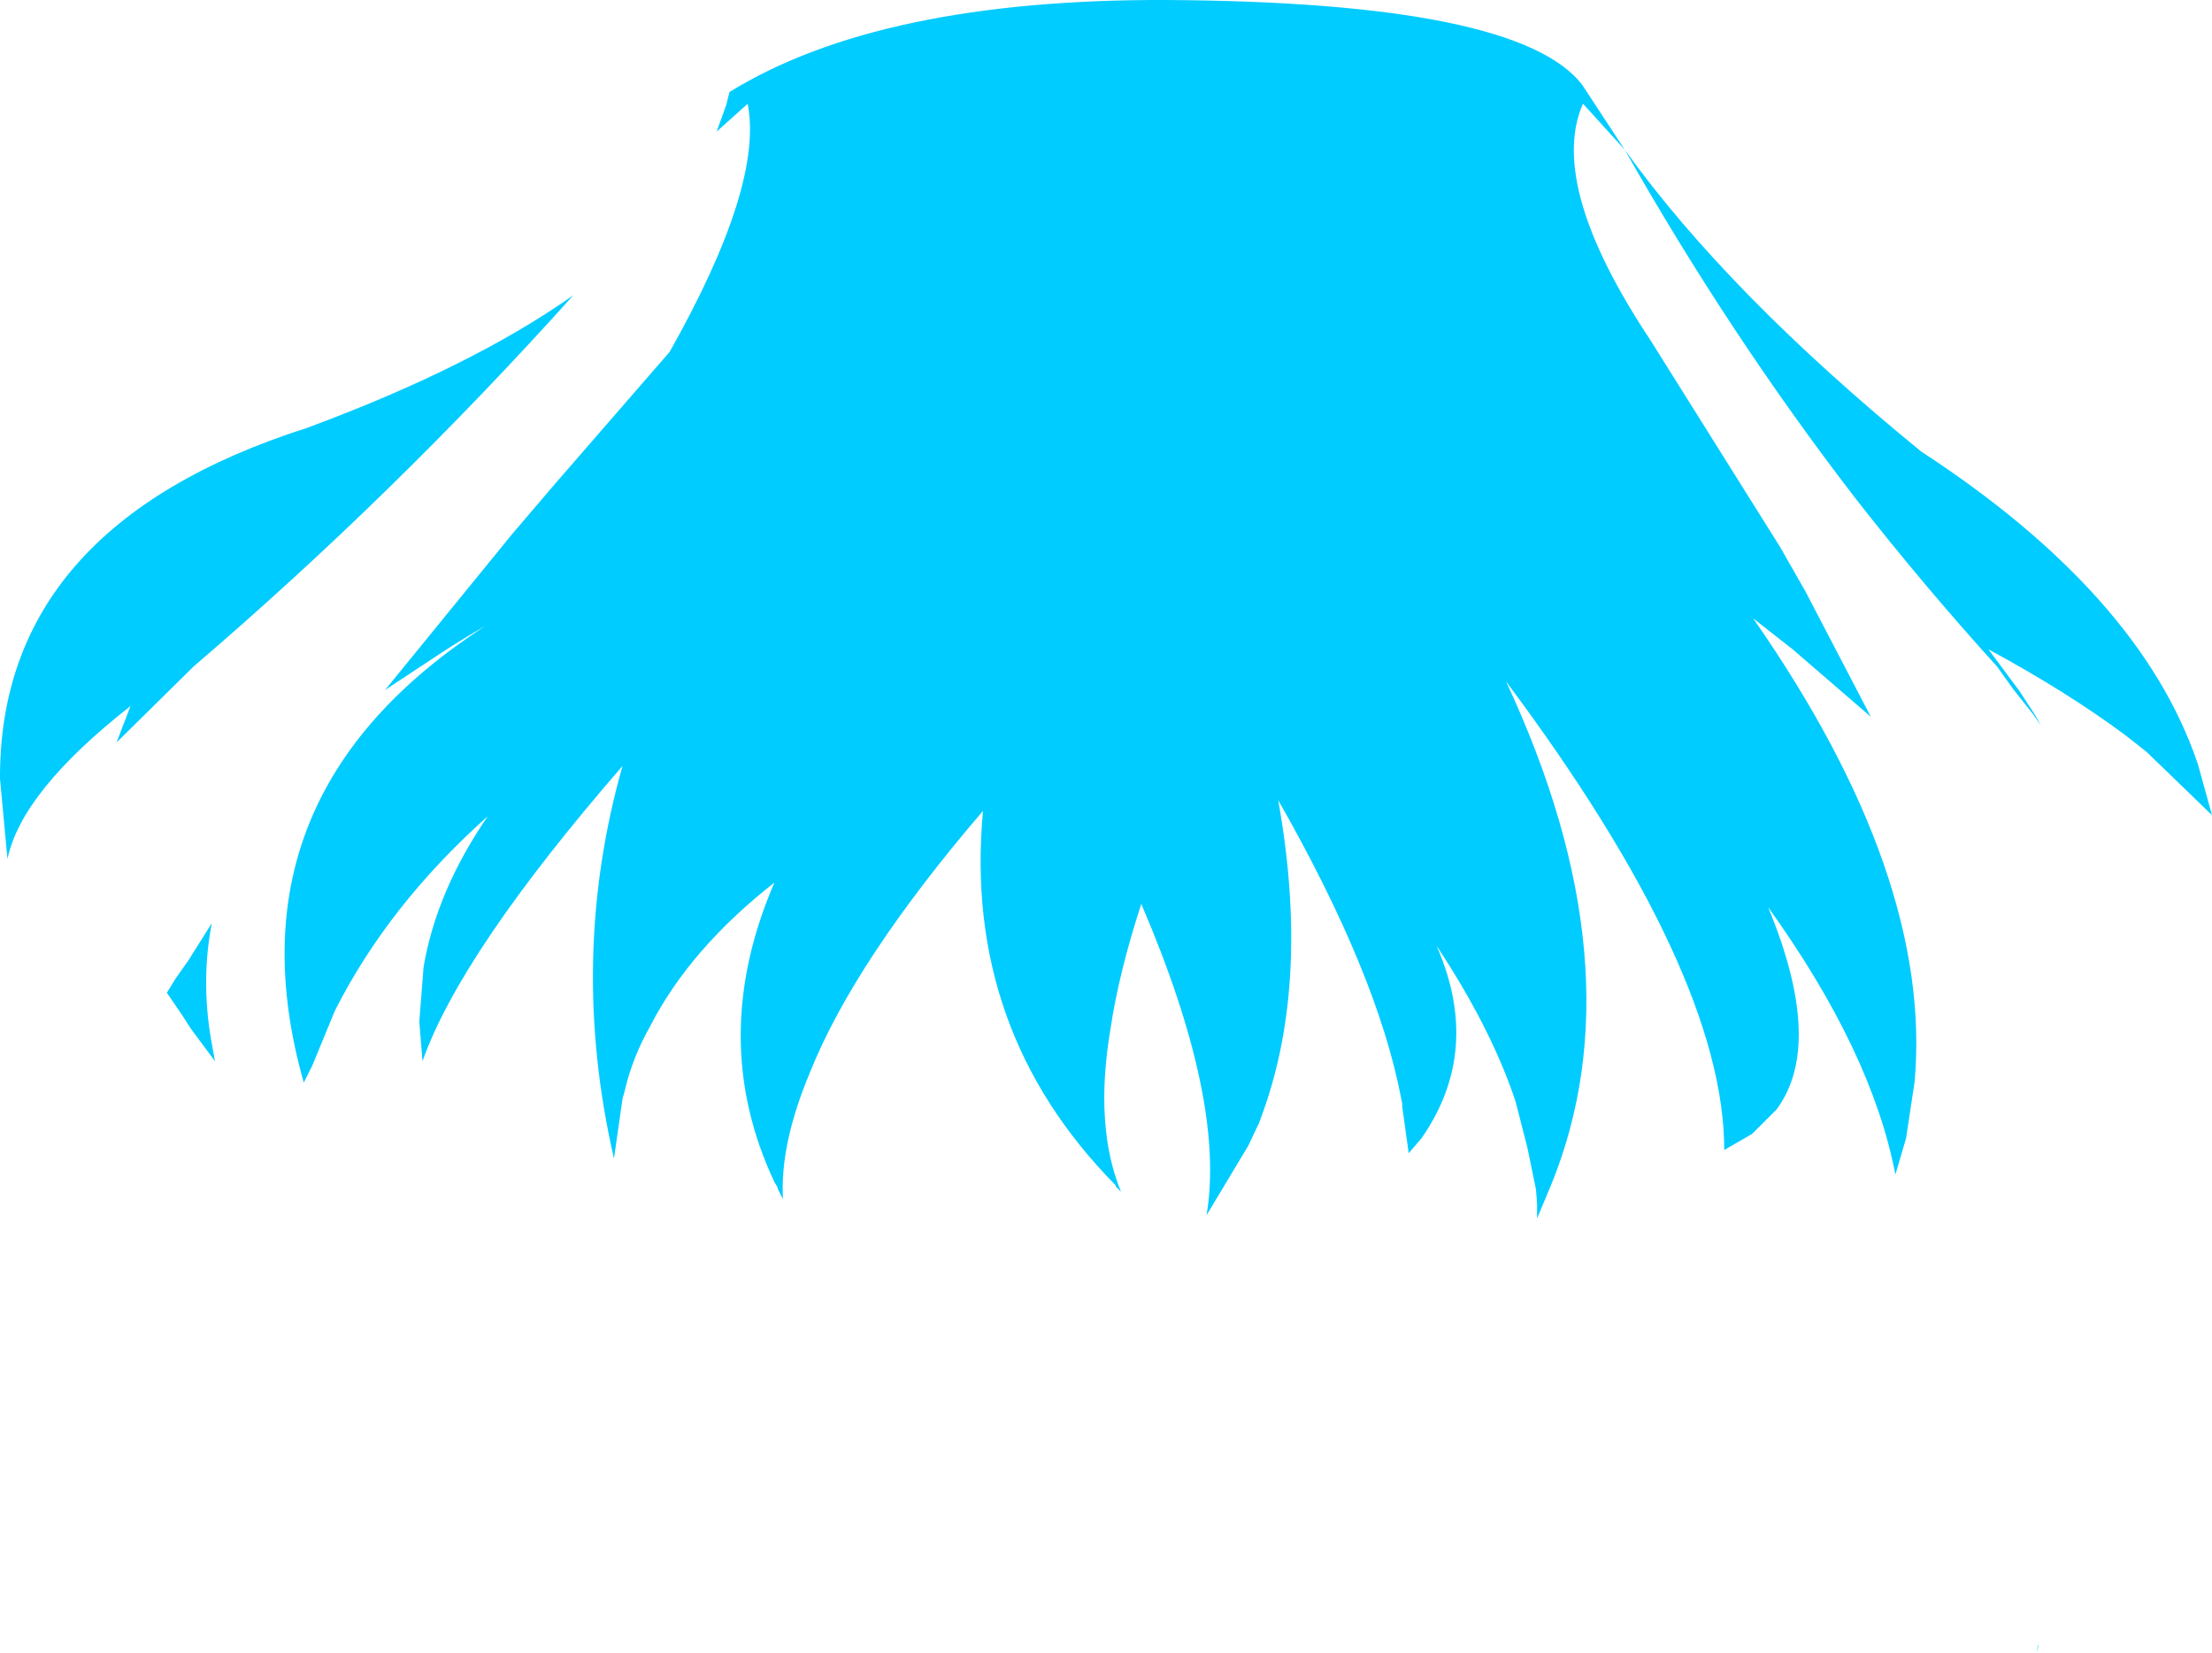 <?xml version="1.0" encoding="UTF-8" standalone="no"?>
<svg xmlns:xlink="http://www.w3.org/1999/xlink" height="77.25px" width="103.4px" xmlns="http://www.w3.org/2000/svg">
  <g transform="matrix(1.0, 0.0, 0.0, 1.0, 51.7, 38.6)">
    <path d="M24.25 -31.6 L22.3 -33.75 22.25 -33.65 Q20.7 -29.85 25.45 -22.7 L31.5 -13.05 32.7 -10.95 35.75 -5.1 32.1 -8.25 30.25 -9.7 Q38.65 2.35 37.8 11.95 L37.4 14.6 36.9 16.3 Q35.8 10.55 30.95 3.8 33.6 10.2 31.35 13.25 L30.2 14.4 28.9 15.15 Q28.9 6.9 18.7 -6.75 24.95 6.65 20.8 16.8 L20.15 18.35 20.15 17.65 20.1 17.0 19.7 15.05 19.15 12.9 19.05 12.6 Q17.9 9.3 15.45 5.6 17.6 10.5 14.75 14.6 L14.15 15.3 13.85 13.15 13.85 13.0 13.8 12.75 Q12.7 6.95 8.05 -1.2 9.55 7.2 7.35 13.35 L7.15 13.9 7.1 14.0 6.65 14.95 4.7 18.2 Q5.6 12.85 1.65 3.65 0.6 6.85 0.2 9.55 -0.55 14.05 0.7 17.1 L0.65 17.05 0.45 16.85 0.45 16.8 Q-6.7 9.55 -5.75 -0.7 -11.75 6.3 -13.85 11.55 -15.25 14.9 -15.1 17.45 L-15.35 16.95 -15.35 16.9 -15.5 16.65 Q-18.65 9.95 -15.5 2.65 -19.45 5.75 -21.3 9.35 -22.15 10.85 -22.5 12.4 L-22.6 12.75 -23.0 15.55 Q-25.15 6.2 -22.6 -2.8 -30.15 5.9 -31.95 11.0 L-32.1 9.15 -31.9 6.6 Q-31.3 3.05 -28.9 -0.45 -33.55 3.7 -36.05 8.65 L-37.1 11.2 -37.5 12.0 Q-41.3 -1.4 -29.0 -9.35 -30.05 -8.75 -31.05 -8.1 L-33.7 -6.35 -27.75 -13.65 -25.7 -16.05 -20.4 -22.15 Q-16.0 -29.95 -16.75 -33.75 L-18.2 -32.45 -17.75 -33.7 -17.6 -34.3 Q-10.55 -38.65 2.85 -38.6 19.25 -38.5 22.25 -34.65 L24.25 -31.6 Q29.1 -24.85 38.1 -17.5 48.3 -10.85 51.0 -3.0 L51.05 -2.85 51.7 -0.5 48.65 -3.45 47.7 -4.2 Q44.95 -6.25 41.25 -8.25 L42.7 -6.3 43.45 -5.15 43.7 -4.7 43.35 -5.2 42.4 -6.4 41.65 -7.45 Q38.2 -11.25 35.0 -15.35 29.15 -22.95 24.25 -31.6 M-51.35 1.55 L-51.7 -2.2 Q-51.75 -14.0 -37.35 -18.6 -29.65 -21.45 -24.9 -24.8 -33.3 -15.45 -42.65 -7.45 L-46.25 -3.9 -45.6 -5.6 Q-50.7 -1.6 -51.35 1.55 M43.5 38.65 L43.55 38.35 43.6 38.25 43.5 38.65 M-43.9 7.8 L-43.5 7.15 -42.9 6.3 -41.8 4.55 Q-42.3 7.15 -41.85 9.9 L-41.65 11.0 -42.8 9.45 -43.15 8.9 -43.9 7.8" fill="#00ccff" fill-rule="evenodd" stroke="none"/>
  </g>
</svg>
